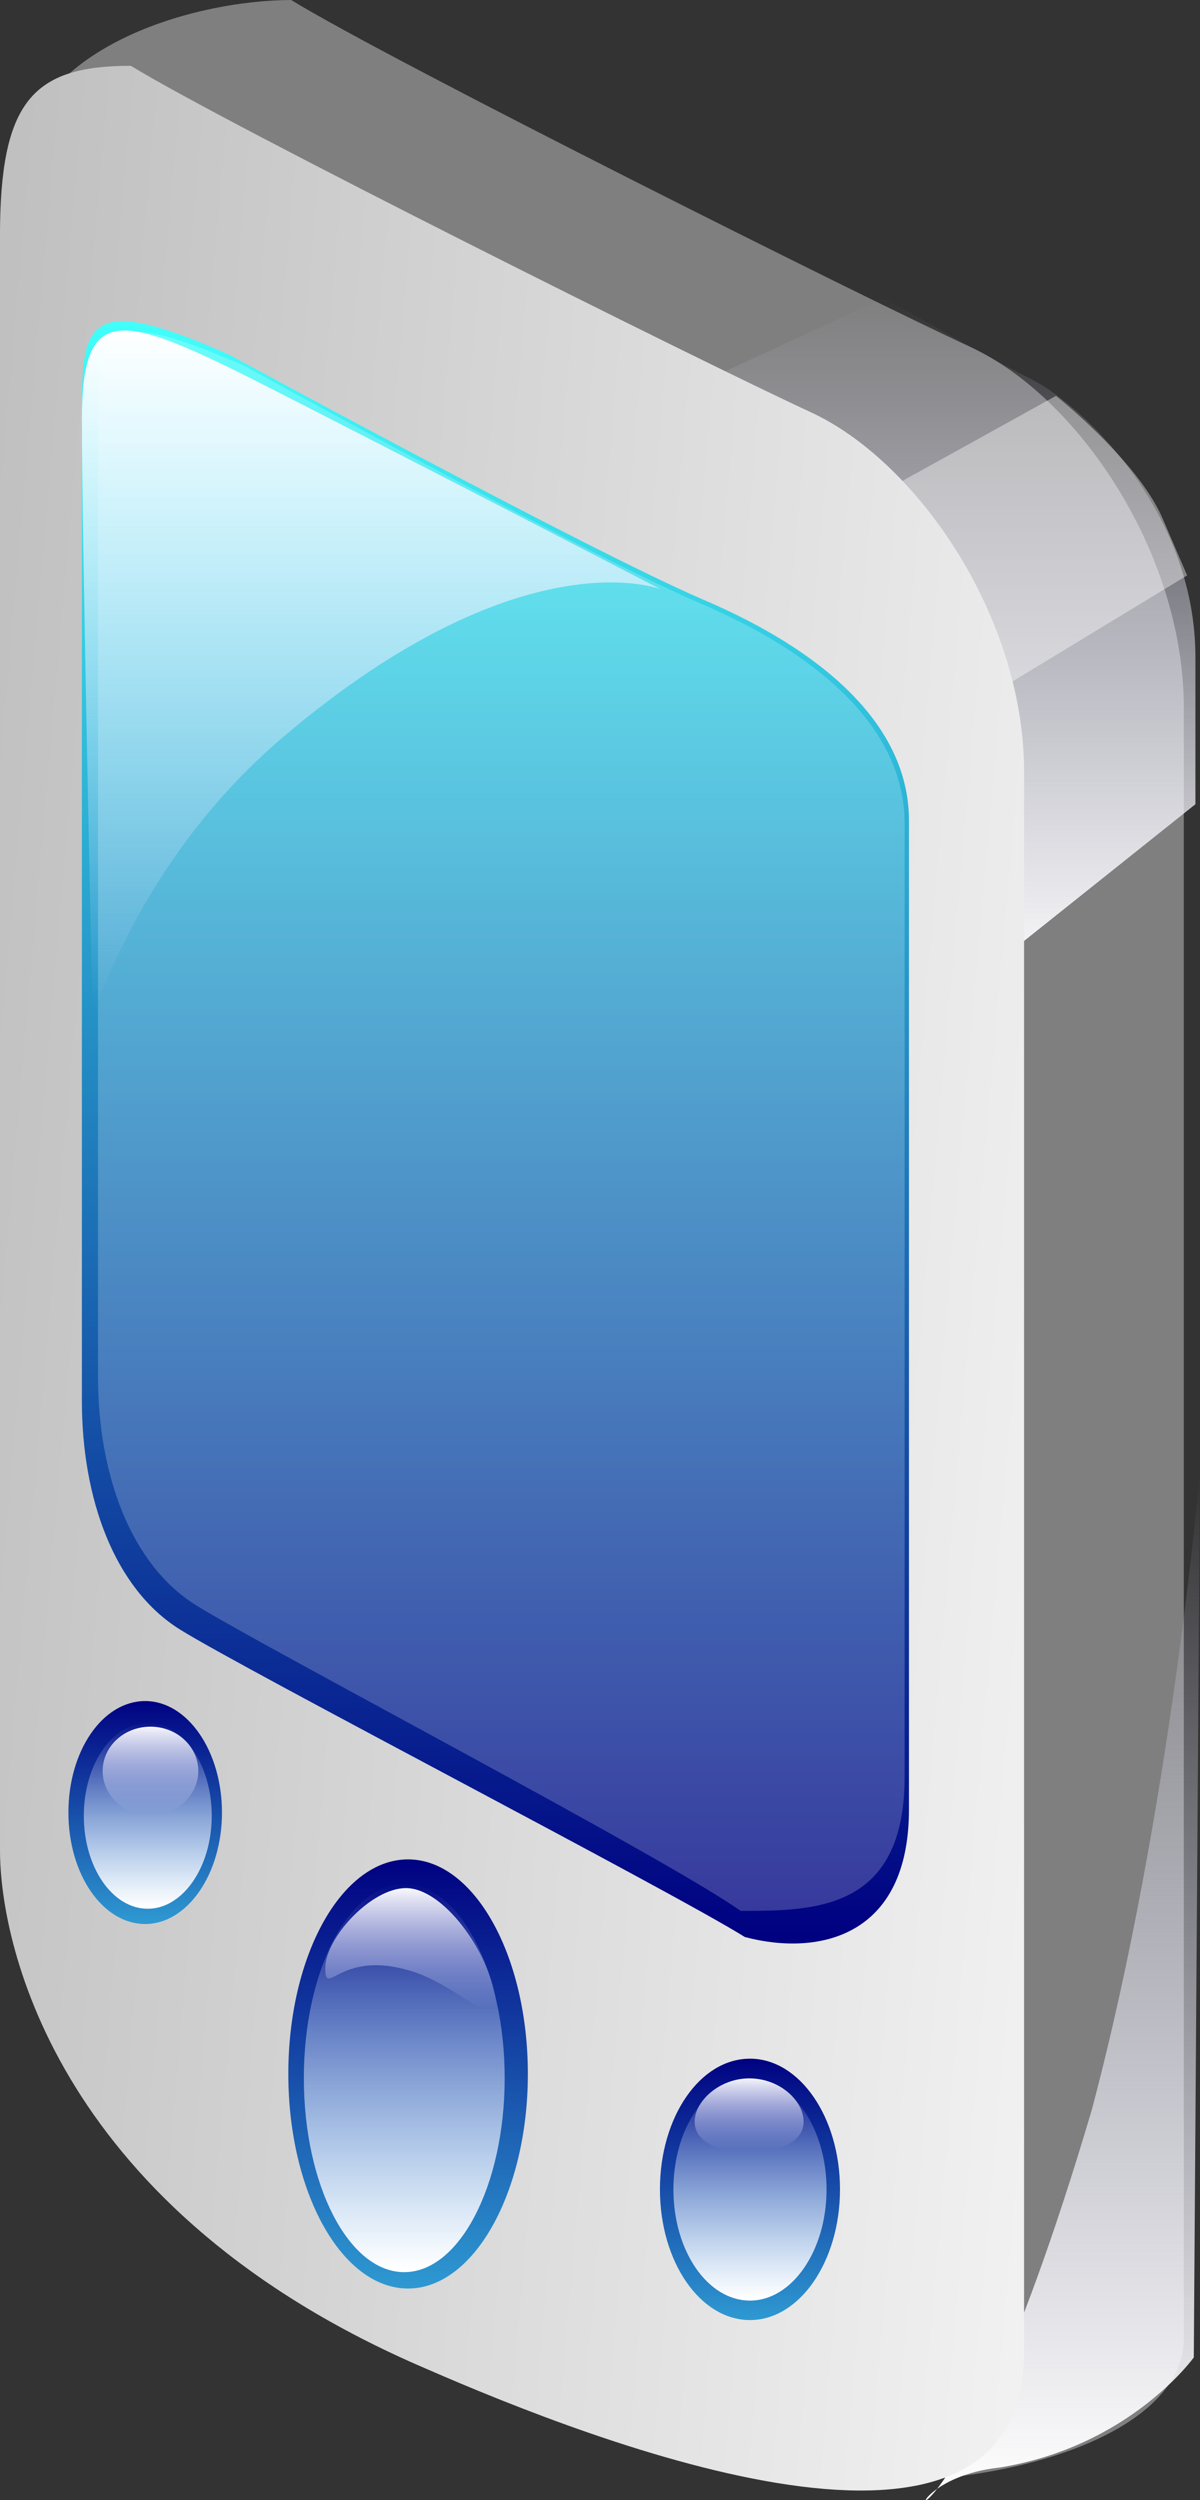 <?xml version="1.0" encoding="utf-8"?>
<!-- Generator: Adobe Illustrator 15.1.0, SVG Export Plug-In . SVG Version: 6.00 Build 0)  -->
<!DOCTYPE svg PUBLIC "-//W3C//DTD SVG 1.1//EN" "http://www.w3.org/Graphics/SVG/1.1/DTD/svg11.dtd">
<svg version="1.1" id="Layer_1" xmlns="http://www.w3.org/2000/svg" xmlns:xlink="http://www.w3.org/1999/xlink" x="0px" y="0px"
	 width="34.016px" height="70.866px" viewBox="403.99 262.242 34.016 70.866" enable-background="new 403.99 262.242 34.016 70.866"
	 xml:space="preserve">
<rect x="403.99" y="262.242" width="34.016" height="70.866" fill="#333333" stroke="none"/>
<symbol  id="glyph0-6" viewBox="0 0 0 0">
	<path fill="#26FF3C" d="M0,0"/>
</symbol>
<g id="surface36">
	<path fill="#7F7F7F" d="M405.173,278.583c0,0,0,31.585,0,34.372s12.627,15.733,17.539,18.056
		c3.907,2.927,14.835,1.538,14.835-2.496c0-4.181,0-41.802,0-46.215c0-4.412-3.021-8.825-6.04-10.219
		c-3.016-1.392-16.476-8.126-19.261-9.838c-2.785,0-7.771,1.382-7.771,5.212C404.475,271.286,405.173,279.046,405.173,278.583z"/>
	
		<linearGradient id="SVGID_1_" gradientUnits="userSpaceOnUse" x1="111.241" y1="340.965" x2="111.241" y2="299.82" gradientTransform="matrix(0.709 0 0 -0.709 355.279 545.604)">
		<stop  offset="0" style="stop-color:#E0E0FF;stop-opacity:0"/>
		<stop  offset="1" style="stop-color:#FFFFFF"/>
	</linearGradient>
	<path fill="url(#SVGID_1_)" d="M438.005,303.946l-0.175,25.117c0,0-1.805,2.523-5.503,3.121c-3.986,0.424-1.811,4.814,2.613-10.143
		C437.188,313.57,438.005,303.946,438.005,303.946z"/>
	
		<linearGradient id="SVGID_2_" gradientUnits="userSpaceOnUse" x1="119.531" y1="327.818" x2="119.531" y2="299.721" gradientTransform="matrix(0.709 0 0 -0.709 345.5 503.026)">
		<stop  offset="0" style="stop-color:#E0E0FF;stop-opacity:0"/>
		<stop  offset="1" style="stop-color:#FFFFFF"/>
	</linearGradient>
	<path fill="url(#SVGID_2_)" d="M422.556,273.688l6.494-3.003c0,0,2.785,1.614,4.178,2.307c1.393,0.696,4.648,3.708,4.648,7.875
		c0,4.171,0,4.171,0,4.171l-6.969,5.56L422.556,273.688z"/>
	<path fill="#FFFFFF" fill-opacity="0.4" d="M427.66,276.932l6.264-3.47c0,0,2.32,1.846,3.019,3.47
		c0.698,1.62,0.698,1.62,0.698,1.62l-5.921,3.595L427.66,276.932z"/>
	
		<linearGradient id="SVGID_3_" gradientUnits="userSpaceOnUse" x1="111.751" y1="278.789" x2="160.832" y2="274.497" gradientTransform="matrix(0.709 0 0 -0.709 321.907 494.605)">
		<stop  offset="0" style="stop-color:#BFBFBF"/>
		<stop  offset="1" style="stop-color:#F2F2F2"/>
	</linearGradient>
	<path fill="url(#SVGID_3_)" d="M403.99,280.404c0,0,0,31.503,0,34.284s1.7,10.249,12.065,14.689
		c4.854,2.121,16.964,6.833,16.964-0.481c0-4.169,0-40.384,0-44.784c0-4.4-3.039-8.804-6.059-10.192
		c-3.016-1.391-16.476-8.107-19.261-9.813c-2.785,0-3.71,1.01-3.71,4.833C403.99,272.76,403.99,280.868,403.99,280.404z"/>
	
		<linearGradient id="SVGID_4_" gradientUnits="userSpaceOnUse" x1="131.468" y1="328.253" x2="131.468" y2="263.377" gradientTransform="matrix(0.709 0 0 -0.709 324.856 503.998)">
		<stop  offset="0" style="stop-color:#40FFFB"/>
		<stop  offset="1" style="stop-color:#000080"/>
	</linearGradient>
	<path fill="url(#SVGID_4_)" d="M410.485,272.296c-4.174-1.853-4.174-0.854-4.174,1.855c0,2.316,0,25.016,0,27.796
		s0.925,5.328,2.782,6.484c1.857,1.159,13.925,7.412,16.012,8.716c2.091,0.552,4.651,0,4.651-3.619c0-3.473,0-25.249,0-28.028
		s-2.561-4.864-5.811-6.252C420.697,277.856,410.485,272.296,410.485,272.296z"/>
	
		<linearGradient id="SVGID_5_" gradientUnits="userSpaceOnUse" x1="112.269" y1="347.545" x2="112.269" y2="337.048" gradientTransform="matrix(0.709 0 0 -0.709 345.679 566.917)">
		<stop  offset="0" style="stop-color:#000080"/>
		<stop  offset="1" style="stop-color:#2E98D1"/>
	</linearGradient>
	<path fill="url(#SVGID_5_)" d="M422.697,324.3c0-2.051,1.135-3.705,2.553-3.705c1.404,0,2.551,1.654,2.551,3.705
		c0,2.044-1.146,3.704-2.551,3.704C423.832,328.004,422.697,326.344,422.697,324.3z"/>
	<path fill="#FFFFFF" fill-opacity="0.212" d="M410.943,272.626c-4.174-1.853-4.174-0.964-4.174,1.852c0,2.316,0,24.003,0,26.783
		s0.925,5.328,2.782,6.484c1.857,1.16,13.344,7.174,15.432,8.66c2.09,0,4.65,0,4.65-3.803c0-3.475,0-24.234,0-27.014
		s-2.561-4.864-5.811-6.252C420.574,277.944,410.943,272.626,410.943,272.626z"/>
	
		<linearGradient id="SVGID_6_" gradientUnits="userSpaceOnUse" x1="126.507" y1="301.009" x2="126.507" y2="328.204" gradientTransform="matrix(0.709 0 0 -0.709 324.855 504.271)">
		<stop  offset="0" style="stop-color:#E0E0FF;stop-opacity:0"/>
		<stop  offset="1" style="stop-color:#FFFFFF"/>
	</linearGradient>
	<path fill="url(#SVGID_6_)" d="M406.612,290.932c0,0-0.301-13.54-0.301-16.78c0-3.244,1.008-3.073,4.721-1.22
		c3.658,1.852,11.69,6.014,11.69,6.014s-3.919-1.565-10.688,4.171C407.755,286.742,406.612,291.359,406.612,290.932z"/>
	
		<linearGradient id="SVGID_7_" gradientUnits="userSpaceOnUse" x1="117.485" y1="345.317" x2="117.485" y2="328.131" gradientTransform="matrix(0.709 0 0 -0.709 332.291 559.689)">
		<stop  offset="0" style="stop-color:#000080"/>
		<stop  offset="1" style="stop-color:#2E98D1"/>
	</linearGradient>
	<path fill="url(#SVGID_7_)" d="M412.163,321.028c0-3.363,1.513-6.082,3.394-6.082c1.869,0,3.396,2.719,3.396,6.082
		c0,3.354-1.528,6.082-3.396,6.082C413.676,327.11,412.163,324.382,412.163,321.028z"/>
	
		<linearGradient id="SVGID_8_" gradientUnits="userSpaceOnUse" x1="116.543" y1="345.589" x2="116.543" y2="330.068" gradientTransform="matrix(0.709 0 0 -0.709 332.85 560.58)">
		<stop  offset="0" style="stop-color:#E0E0FF;stop-opacity:0"/>
		<stop  offset="1" style="stop-color:#FFFFFF"/>
	</linearGradient>
	<path fill="url(#SVGID_8_)" d="M412.603,321.144c0-3.039,1.272-5.498,2.846-5.498c1.565,0,2.847,2.459,2.847,5.498
		c0,3.037-1.282,5.502-2.847,5.502C413.875,326.646,412.603,324.181,412.603,321.144z"/>
	
		<linearGradient id="SVGID_9_" gradientUnits="userSpaceOnUse" x1="118.144" y1="343.543" x2="118.144" y2="334.607" gradientTransform="matrix(0.709 0 0 -0.709 324.372 553.944)">
		<stop  offset="0" style="stop-color:#000080"/>
		<stop  offset="1" style="stop-color:#2E98D1"/>
	</linearGradient>
	<path fill="url(#SVGID_9_)" d="M405.929,313.619c0-1.749,0.968-3.161,2.176-3.161c1.196,0,2.177,1.412,2.177,3.161
		c0,1.743-0.981,3.159-2.177,3.159C406.897,316.778,405.929,315.362,405.929,313.619z"/>
	
		<linearGradient id="SVGID_10_" gradientUnits="userSpaceOnUse" x1="111.585" y1="347.768" x2="111.585" y2="338.832" gradientTransform="matrix(0.709 0 0 -0.709 346.163 567.626)">
		<stop  offset="0" style="stop-color:#E0E0FF;stop-opacity:0"/>
		<stop  offset="1" style="stop-color:#FFFFFF"/>
	</linearGradient>
	<path fill="url(#SVGID_10_)" d="M423.079,324.3c0-1.742,0.966-3.152,2.171-3.152c1.191,0,2.17,1.41,2.17,3.152
		c0,1.738-0.979,3.152-2.17,3.152C424.044,327.452,423.079,326.038,423.079,324.3z"/>
	
		<linearGradient id="SVGID_11_" gradientUnits="userSpaceOnUse" x1="117.468" y1="343.786" x2="117.468" y2="336.316" gradientTransform="matrix(0.709 0 0 -0.709 324.925 554.736)">
		<stop  offset="0" style="stop-color:#E0E0FF;stop-opacity:0"/>
		<stop  offset="1" style="stop-color:#FFFFFF"/>
	</linearGradient>
	<path fill="url(#SVGID_11_)" d="M406.366,313.711c0-1.456,0.805-2.634,1.813-2.634c0.996,0,1.813,1.178,1.813,2.634
		c0,1.452-0.818,2.634-1.813,2.634C407.171,316.345,406.366,315.163,406.366,313.711z"/>
	
		<linearGradient id="SVGID_12_" gradientUnits="userSpaceOnUse" x1="116.617" y1="340.263" x2="116.617" y2="343.826" gradientTransform="matrix(0.709 0 0 -0.709 325.604 554.87)">
		<stop  offset="0" style="stop-color:#E0E0FF;stop-opacity:0"/>
		<stop  offset="1" style="stop-color:#FFFFFF"/>
	</linearGradient>
	<path fill="url(#SVGID_12_)" d="M406.9,312.441c0-0.696,0.603-1.257,1.356-1.257c0.744,0,1.355,0.561,1.355,1.257
		c0,0.689-0.611,1.257-1.355,1.257C407.503,313.698,406.9,313.131,406.9,312.441z"/>
	
		<linearGradient id="SVGID_13_" gradientUnits="userSpaceOnUse" x1="115.715" y1="340.704" x2="115.715" y2="345.637" gradientTransform="matrix(0.709 0 0 -0.709 333.623 560.732)">
		<stop  offset="0" style="stop-color:#E0E0FF;stop-opacity:0"/>
		<stop  offset="1" style="stop-color:#FFFFFF"/>
	</linearGradient>
	<path fill="url(#SVGID_13_)" d="M413.211,318.028c0-0.854,1.294-2.268,2.287-2.268c1.036,0,2.345,1.743,2.561,3.221
		c0,0.848-1.208-0.58-2.561-0.91C413.617,317.55,413.211,318.88,413.211,318.028z"/>
	
		<linearGradient id="SVGID_14_" gradientUnits="userSpaceOnUse" x1="110.473" y1="344.79" x2="110.473" y2="347.767" gradientTransform="matrix(0.709 0 0 -0.709 346.928 567.635)">
		<stop  offset="0" style="stop-color:#E0E0FF;stop-opacity:0"/>
		<stop  offset="1" style="stop-color:#FFFFFF"/>
	</linearGradient>
	<path fill="url(#SVGID_14_)" d="M423.681,322.38c0-0.589,0.71-1.227,1.546-1.227c0.873,0,1.543,0.638,1.543,1.227
		c0,0.586-0.694,0.863-1.543,0.863C424.367,323.243,423.681,322.966,423.681,322.38z"/>
</g>
</svg>

